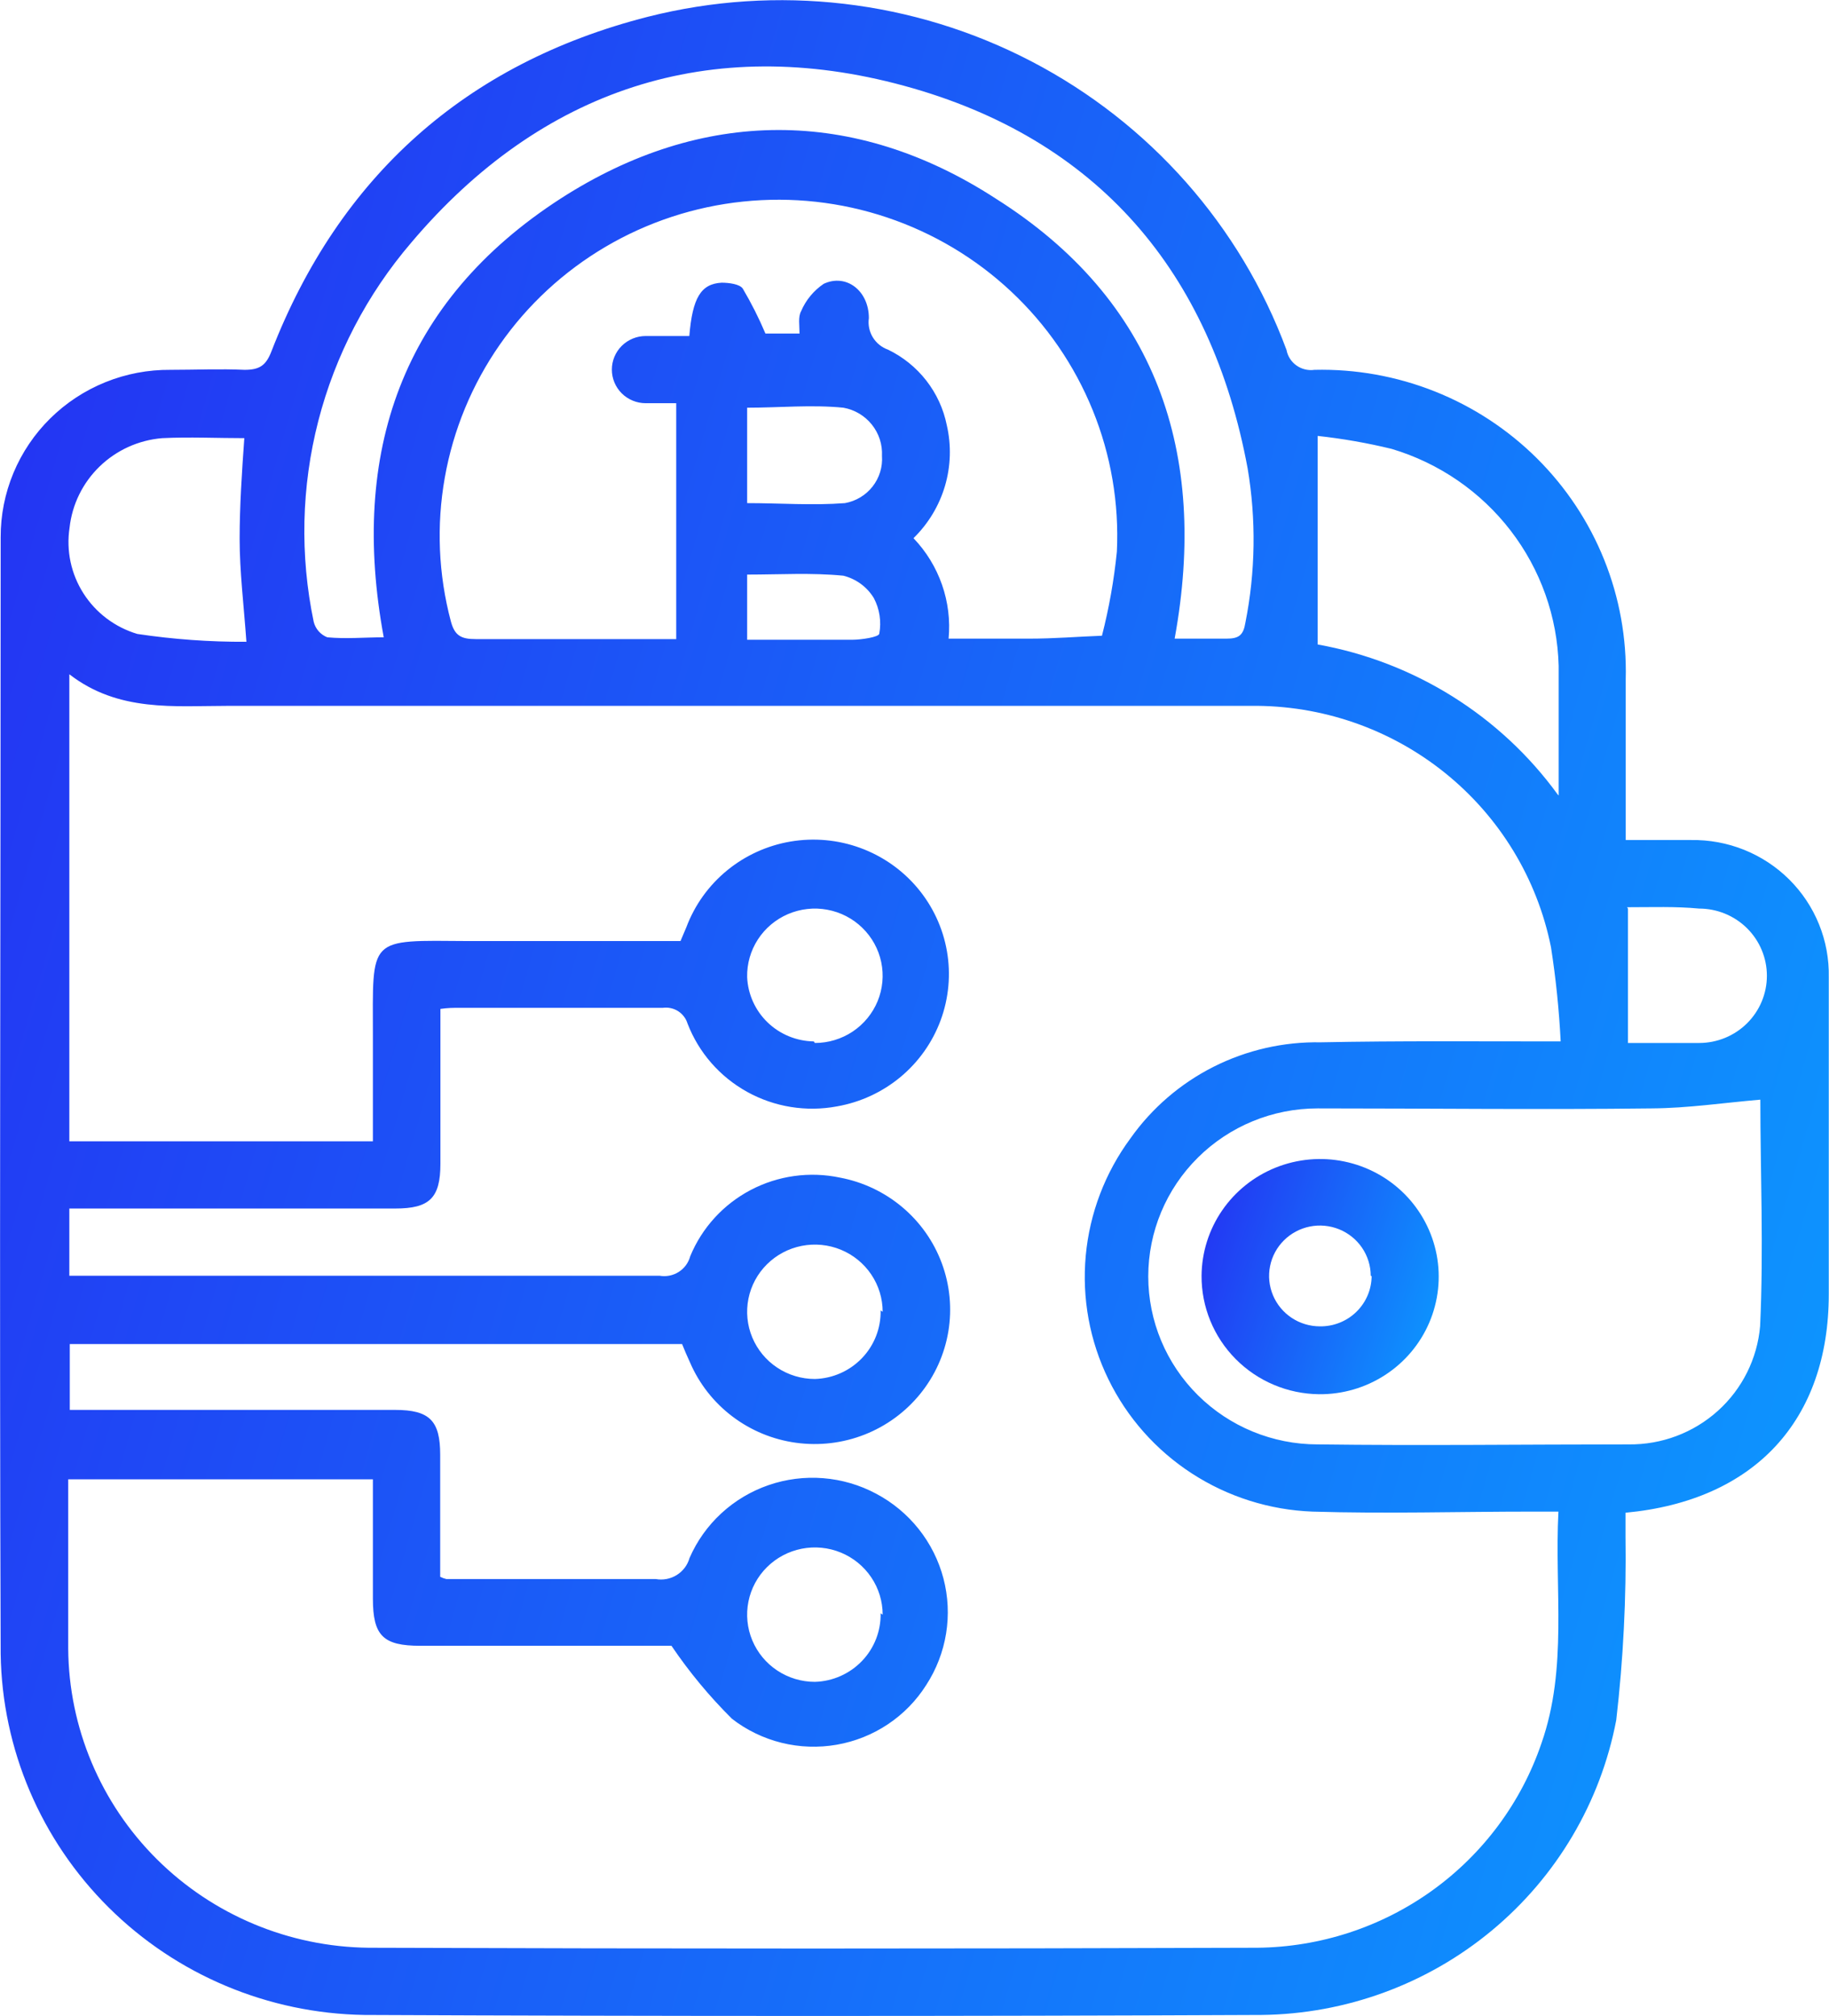 <svg width="98" height="108" viewBox="0 0 98 108" fill="none" xmlns="http://www.w3.org/2000/svg">
<g clip-path="url(#clip0_37_1271)">
<path d="M87.108 45H90.606C91.582 44.984 92.551 45.163 93.456 45.526C94.36 45.89 95.182 46.431 95.871 47.116C96.56 47.802 97.103 48.618 97.466 49.516C97.83 50.414 98.007 51.376 97.988 52.344C97.988 58.008 97.988 63.66 97.988 69.324C97.988 76.068 94.031 80.388 87.096 81.036C87.096 81.444 87.096 81.876 87.096 82.296C87.144 85.587 86.979 88.878 86.6 92.148C85.759 96.553 83.405 100.533 79.939 103.412C76.474 106.291 72.109 107.891 67.588 107.94C51.566 108.012 35.543 108.012 19.52 107.94C14.376 107.859 9.465 105.797 5.829 102.188C2.192 98.579 0.114 93.709 0.036 88.608C-0.036 68.664 0.036 48.732 0.036 28.788C0.031 27.604 0.264 26.43 0.72 25.336C1.176 24.242 1.847 23.248 2.694 22.413C3.541 21.578 4.546 20.918 5.652 20.472C6.758 20.025 7.943 19.801 9.137 19.812C10.456 19.812 11.787 19.752 13.106 19.812C13.917 19.812 14.256 19.572 14.546 18.816C18.177 9.48 24.93 3.396 34.708 0.9C41.628 -0.854 48.958 -0.001 55.28 3.296C61.602 6.592 66.467 12.096 68.932 18.744C68.994 19.08 69.185 19.379 69.465 19.578C69.745 19.777 70.091 19.861 70.432 19.812C72.639 19.761 74.834 20.155 76.883 20.97C78.932 21.785 80.792 23.005 82.352 24.554C83.911 26.104 85.137 27.951 85.954 29.985C86.772 32.019 87.165 34.196 87.108 36.384V45ZM83.623 55.8C83.539 54.104 83.365 52.414 83.103 50.736C82.364 47.062 80.353 43.759 77.418 41.399C74.484 39.039 70.81 37.77 67.032 37.812H12.271C9.343 37.812 6.353 38.16 3.715 36.12V61.14H19.98C19.98 59.232 19.98 57.396 19.98 55.56C19.98 50.136 19.653 50.376 25.111 50.412C28.887 50.412 32.663 50.412 36.462 50.412L36.777 49.668C37.221 48.486 37.97 47.44 38.949 46.635C39.929 45.83 41.104 45.294 42.358 45.081C43.612 44.869 44.901 44.986 46.094 45.423C47.288 45.859 48.345 46.599 49.16 47.568C49.974 48.536 50.518 49.701 50.736 50.943C50.954 52.186 50.839 53.464 50.403 54.649C49.966 55.834 49.224 56.884 48.249 57.695C47.274 58.505 46.102 59.048 44.849 59.268C43.201 59.577 41.495 59.302 40.031 58.49C38.566 57.679 37.436 56.382 36.838 54.828C36.754 54.556 36.575 54.321 36.334 54.167C36.092 54.014 35.803 53.95 35.519 53.988C31.888 53.988 28.258 53.988 24.627 53.988C24.3 53.988 23.974 53.988 23.598 54.048V62.34C23.598 64.188 23.005 64.74 21.178 64.74H3.715V68.34H5.083C15.176 68.34 25.26 68.34 35.337 68.34C35.694 68.403 36.061 68.331 36.366 68.137C36.671 67.944 36.891 67.643 36.983 67.296C37.611 65.773 38.758 64.517 40.224 63.747C41.691 62.977 43.383 62.742 45.006 63.084C46.238 63.316 47.388 63.861 48.344 64.665C49.3 65.469 50.031 66.504 50.463 67.671C50.896 68.838 51.017 70.096 50.814 71.322C50.611 72.549 50.091 73.703 49.305 74.671C48.519 75.64 47.494 76.39 46.329 76.849C45.163 77.308 43.898 77.459 42.656 77.289C41.414 77.12 40.238 76.634 39.242 75.879C38.245 75.125 37.463 74.127 36.971 72.984C36.813 72.648 36.668 72.3 36.547 72H3.739V75.528H21.166C23.017 75.528 23.586 76.104 23.586 77.928V84.468C23.69 84.521 23.799 84.561 23.913 84.588C27.652 84.588 31.392 84.588 35.131 84.588C35.521 84.659 35.924 84.583 36.26 84.374C36.596 84.165 36.841 83.839 36.947 83.46C37.341 82.554 37.921 81.739 38.65 81.067C39.379 80.395 40.24 79.881 41.181 79.557C42.12 79.233 43.118 79.107 44.11 79.186C45.102 79.265 46.067 79.547 46.943 80.016C47.828 80.484 48.605 81.13 49.226 81.911C49.847 82.693 50.298 83.593 50.551 84.556C50.803 85.519 50.852 86.523 50.693 87.506C50.534 88.488 50.172 89.427 49.629 90.264C49.1 91.101 48.4 91.818 47.573 92.369C46.747 92.92 45.813 93.293 44.832 93.464C43.851 93.635 42.844 93.6 41.878 93.361C40.912 93.121 40.007 92.684 39.222 92.076C38.015 90.879 36.929 89.569 35.978 88.164H22.521C20.524 88.164 19.98 87.624 19.98 85.632V79.248H3.655C3.655 82.332 3.655 85.32 3.655 88.32C3.686 92.549 5.39 96.596 8.4 99.592C11.41 102.588 15.486 104.293 19.75 104.34C35.627 104.396 51.501 104.396 67.37 104.34C70.741 104.306 74.017 103.233 76.745 101.27C79.473 99.307 81.517 96.551 82.594 93.384C84.01 89.34 83.284 85.176 83.502 80.976H82.11C78.177 80.976 74.244 81.096 70.323 80.976C68.023 80.889 65.791 80.183 63.864 78.934C61.938 77.686 60.391 75.94 59.389 73.886C58.386 71.832 57.967 69.545 58.175 67.273C58.383 65 59.21 62.826 60.569 60.984C61.715 59.363 63.244 58.046 65.023 57.148C66.802 56.251 68.775 55.8 70.771 55.836C74.958 55.752 79.158 55.788 83.623 55.788V55.8ZM48.952 28.836C49.632 29.548 50.151 30.396 50.474 31.323C50.798 32.25 50.918 33.235 50.827 34.212C52.34 34.212 53.732 34.212 55.123 34.212C56.515 34.212 57.737 34.104 59.044 34.056C59.423 32.578 59.69 31.073 59.843 29.556C59.968 26.964 59.526 24.376 58.547 21.97C57.569 19.563 56.078 17.395 54.175 15.613C52.273 13.831 50.004 12.479 47.526 11.648C45.047 10.816 42.416 10.527 39.813 10.798C37.211 11.069 34.698 11.895 32.448 13.219C30.198 14.543 28.262 16.334 26.775 18.469C25.288 20.604 24.284 23.032 23.832 25.588C23.379 28.144 23.49 30.767 24.155 33.276C24.361 34.056 24.712 34.236 25.486 34.236C28.766 34.236 32.057 34.236 35.337 34.236H36.233V21.6C35.64 21.6 35.119 21.6 34.599 21.6C34.117 21.6 33.656 21.41 33.315 21.073C32.975 20.735 32.784 20.277 32.784 19.8C32.784 19.323 32.975 18.865 33.315 18.527C33.656 18.19 34.117 18 34.599 18C35.386 18 36.172 18 36.934 18C37.104 15.96 37.552 15.204 38.665 15.144C39.052 15.144 39.645 15.216 39.803 15.468C40.259 16.24 40.664 17.042 41.013 17.868H42.84C42.84 17.424 42.755 16.98 42.925 16.668C43.178 16.075 43.599 15.567 44.135 15.204C45.345 14.64 46.555 15.576 46.555 17.04C46.504 17.396 46.578 17.76 46.765 18.068C46.953 18.376 47.242 18.611 47.584 18.732C48.387 19.121 49.088 19.688 49.634 20.389C50.18 21.091 50.555 21.907 50.73 22.776C50.978 23.851 50.945 24.971 50.634 26.029C50.322 27.088 49.743 28.05 48.952 28.824V28.836ZM94.321 58.908C92.361 59.076 90.436 59.364 88.512 59.376C82.546 59.448 76.568 59.376 70.602 59.376C68.194 59.376 65.886 60.324 64.184 62.012C62.481 63.7 61.525 65.989 61.525 68.376C61.525 70.763 62.481 73.052 64.184 74.74C65.886 76.428 68.194 77.376 70.602 77.376C76.156 77.448 81.711 77.376 87.266 77.376C89.03 77.397 90.737 76.756 92.043 75.581C93.35 74.405 94.159 72.783 94.309 71.04C94.502 66.9 94.321 62.736 94.321 58.896V58.908ZM62.941 34.212C63.849 34.212 64.793 34.212 65.713 34.212C66.378 34.212 66.62 34.032 66.729 33.36C67.271 30.634 67.312 27.833 66.85 25.092C64.902 14.592 58.839 7.428 48.443 4.596C38.048 1.764 28.984 4.788 22.037 12.996C19.665 15.765 17.96 19.034 17.054 22.555C16.148 26.075 16.065 29.754 16.809 33.312C16.855 33.497 16.945 33.669 17.071 33.813C17.198 33.957 17.357 34.069 17.535 34.14C18.54 34.236 19.556 34.14 20.561 34.14C18.733 24.252 21.517 16.14 30.049 10.632C37.624 5.76 45.781 5.724 53.344 10.632C61.961 16.068 64.756 24.252 62.941 34.2V34.212ZM83.514 42.612C83.514 40.08 83.514 37.872 83.514 35.664C83.446 33.041 82.545 30.506 80.939 28.421C79.333 26.335 77.105 24.805 74.571 24.048C73.265 23.73 71.939 23.498 70.602 23.352V34.524C75.778 35.451 80.39 38.333 83.466 42.564L83.514 42.612ZM13.143 23.472C11.63 23.472 10.153 23.4 8.689 23.472C7.429 23.576 6.244 24.112 5.339 24.988C4.433 25.864 3.863 27.025 3.727 28.272C3.541 29.495 3.805 30.743 4.472 31.788C5.139 32.833 6.163 33.604 7.358 33.96C9.292 34.25 11.246 34.391 13.203 34.38C13.058 32.364 12.84 30.612 12.84 28.86C12.84 27.108 12.961 25.284 13.094 23.424L13.143 23.472ZM87.229 48.672V55.872C88.561 55.872 89.795 55.872 91.041 55.872C92.004 55.872 92.928 55.493 93.609 54.818C94.29 54.142 94.672 53.227 94.672 52.272C94.672 51.317 94.29 50.401 93.609 49.726C92.928 49.051 92.004 48.672 91.041 48.672C89.795 48.552 88.512 48.6 87.181 48.6L87.229 48.672ZM43.663 55.872C44.384 55.872 45.089 55.659 45.688 55.26C46.286 54.861 46.751 54.294 47.024 53.633C47.296 52.971 47.364 52.243 47.218 51.543C47.072 50.843 46.718 50.201 46.203 49.701C45.688 49.2 45.035 48.863 44.326 48.733C43.617 48.602 42.885 48.684 42.223 48.967C41.561 49.251 40.999 49.723 40.609 50.325C40.219 50.926 40.018 51.629 40.033 52.344C40.073 53.261 40.465 54.129 41.128 54.769C41.792 55.409 42.677 55.773 43.603 55.788L43.663 55.872ZM47.294 70.272C47.294 69.56 47.081 68.864 46.682 68.272C46.283 67.68 45.716 67.219 45.053 66.946C44.389 66.674 43.659 66.602 42.955 66.741C42.251 66.88 41.604 67.223 41.096 67.726C40.588 68.23 40.242 68.871 40.102 69.57C39.962 70.268 40.034 70.992 40.309 71.65C40.584 72.307 41.049 72.87 41.646 73.265C42.243 73.661 42.945 73.872 43.663 73.872C44.62 73.844 45.526 73.442 46.186 72.754C46.845 72.067 47.204 71.149 47.185 70.2L47.294 70.272ZM47.294 86.496C47.294 85.784 47.081 85.088 46.682 84.496C46.283 83.904 45.716 83.442 45.053 83.17C44.389 82.897 43.659 82.826 42.955 82.965C42.251 83.104 41.604 83.447 41.096 83.95C40.588 84.454 40.242 85.095 40.102 85.794C39.962 86.492 40.034 87.216 40.309 87.874C40.584 88.531 41.049 89.094 41.646 89.489C42.243 89.885 42.945 90.096 43.663 90.096C44.62 90.068 45.526 89.666 46.186 88.978C46.845 88.291 47.204 87.373 47.185 86.424L47.294 86.496ZM40.033 26.952C41.787 26.952 43.542 27.084 45.273 26.952C45.86 26.847 46.388 26.53 46.754 26.063C47.12 25.596 47.3 25.01 47.257 24.42C47.288 23.814 47.094 23.218 46.713 22.743C46.332 22.268 45.79 21.947 45.188 21.84C43.482 21.672 41.763 21.84 40.033 21.84V26.952ZM40.033 34.272C41.969 34.272 43.808 34.272 45.648 34.272C46.156 34.272 47.088 34.128 47.112 33.948C47.233 33.298 47.131 32.626 46.822 32.04C46.459 31.441 45.871 31.01 45.188 30.84C43.494 30.672 41.763 30.78 40.033 30.78V34.272Z" fill="url(#paint0_linear_37_1271)"/>
<path d="M64.381 68.34C64.391 67.094 64.773 65.878 65.48 64.847C66.187 63.816 67.186 63.016 68.351 62.548C69.516 62.081 70.795 61.966 72.026 62.22C73.257 62.473 74.384 63.083 75.266 63.972C76.147 64.861 76.742 65.989 76.977 67.214C77.211 68.438 77.074 69.704 76.582 70.852C76.091 71.999 75.267 72.976 74.215 73.659C73.164 74.342 71.931 74.7 70.674 74.688C68.992 74.669 67.386 73.991 66.207 72.801C65.028 71.612 64.372 70.008 64.381 68.34V68.34ZM73.446 68.34C73.443 67.806 73.281 67.286 72.981 66.843C72.68 66.401 72.254 66.057 71.756 65.854C71.259 65.652 70.711 65.6 70.184 65.705C69.657 65.811 69.173 66.069 68.793 66.447C68.413 66.825 68.155 67.306 68.051 67.83C67.947 68.353 68.002 68.895 68.208 69.388C68.415 69.881 68.764 70.302 69.211 70.598C69.659 70.894 70.185 71.052 70.723 71.052C71.083 71.057 71.441 70.991 71.775 70.858C72.109 70.726 72.414 70.529 72.672 70.279C72.929 70.029 73.134 69.731 73.275 69.403C73.416 69.074 73.491 68.721 73.494 68.364L73.446 68.34Z" fill="url(#paint1_linear_37_1271)"/>
</g>
<defs>
<linearGradient id="paint0_linear_37_1271" x1="0.004" y1="0.009" x2="119.17" y2="34.222" gradientUnits="userSpaceOnUse">
<stop stop-color="#252FF2"/>
<stop offset="1" stop-color="#0B9CFF"/>
</linearGradient>
<linearGradient id="paint1_linear_37_1271" x1="64.381" y1="62.088" x2="79.563" y2="66.933" gradientUnits="userSpaceOnUse">
<stop stop-color="#252FF2"/>
<stop offset="1" stop-color="#0B9CFF"/>
</linearGradient>
<clipPath id="clip0_37_1271">
<rect width="98" height="108" fill="white"/>
</clipPath>
</defs>
</svg>
